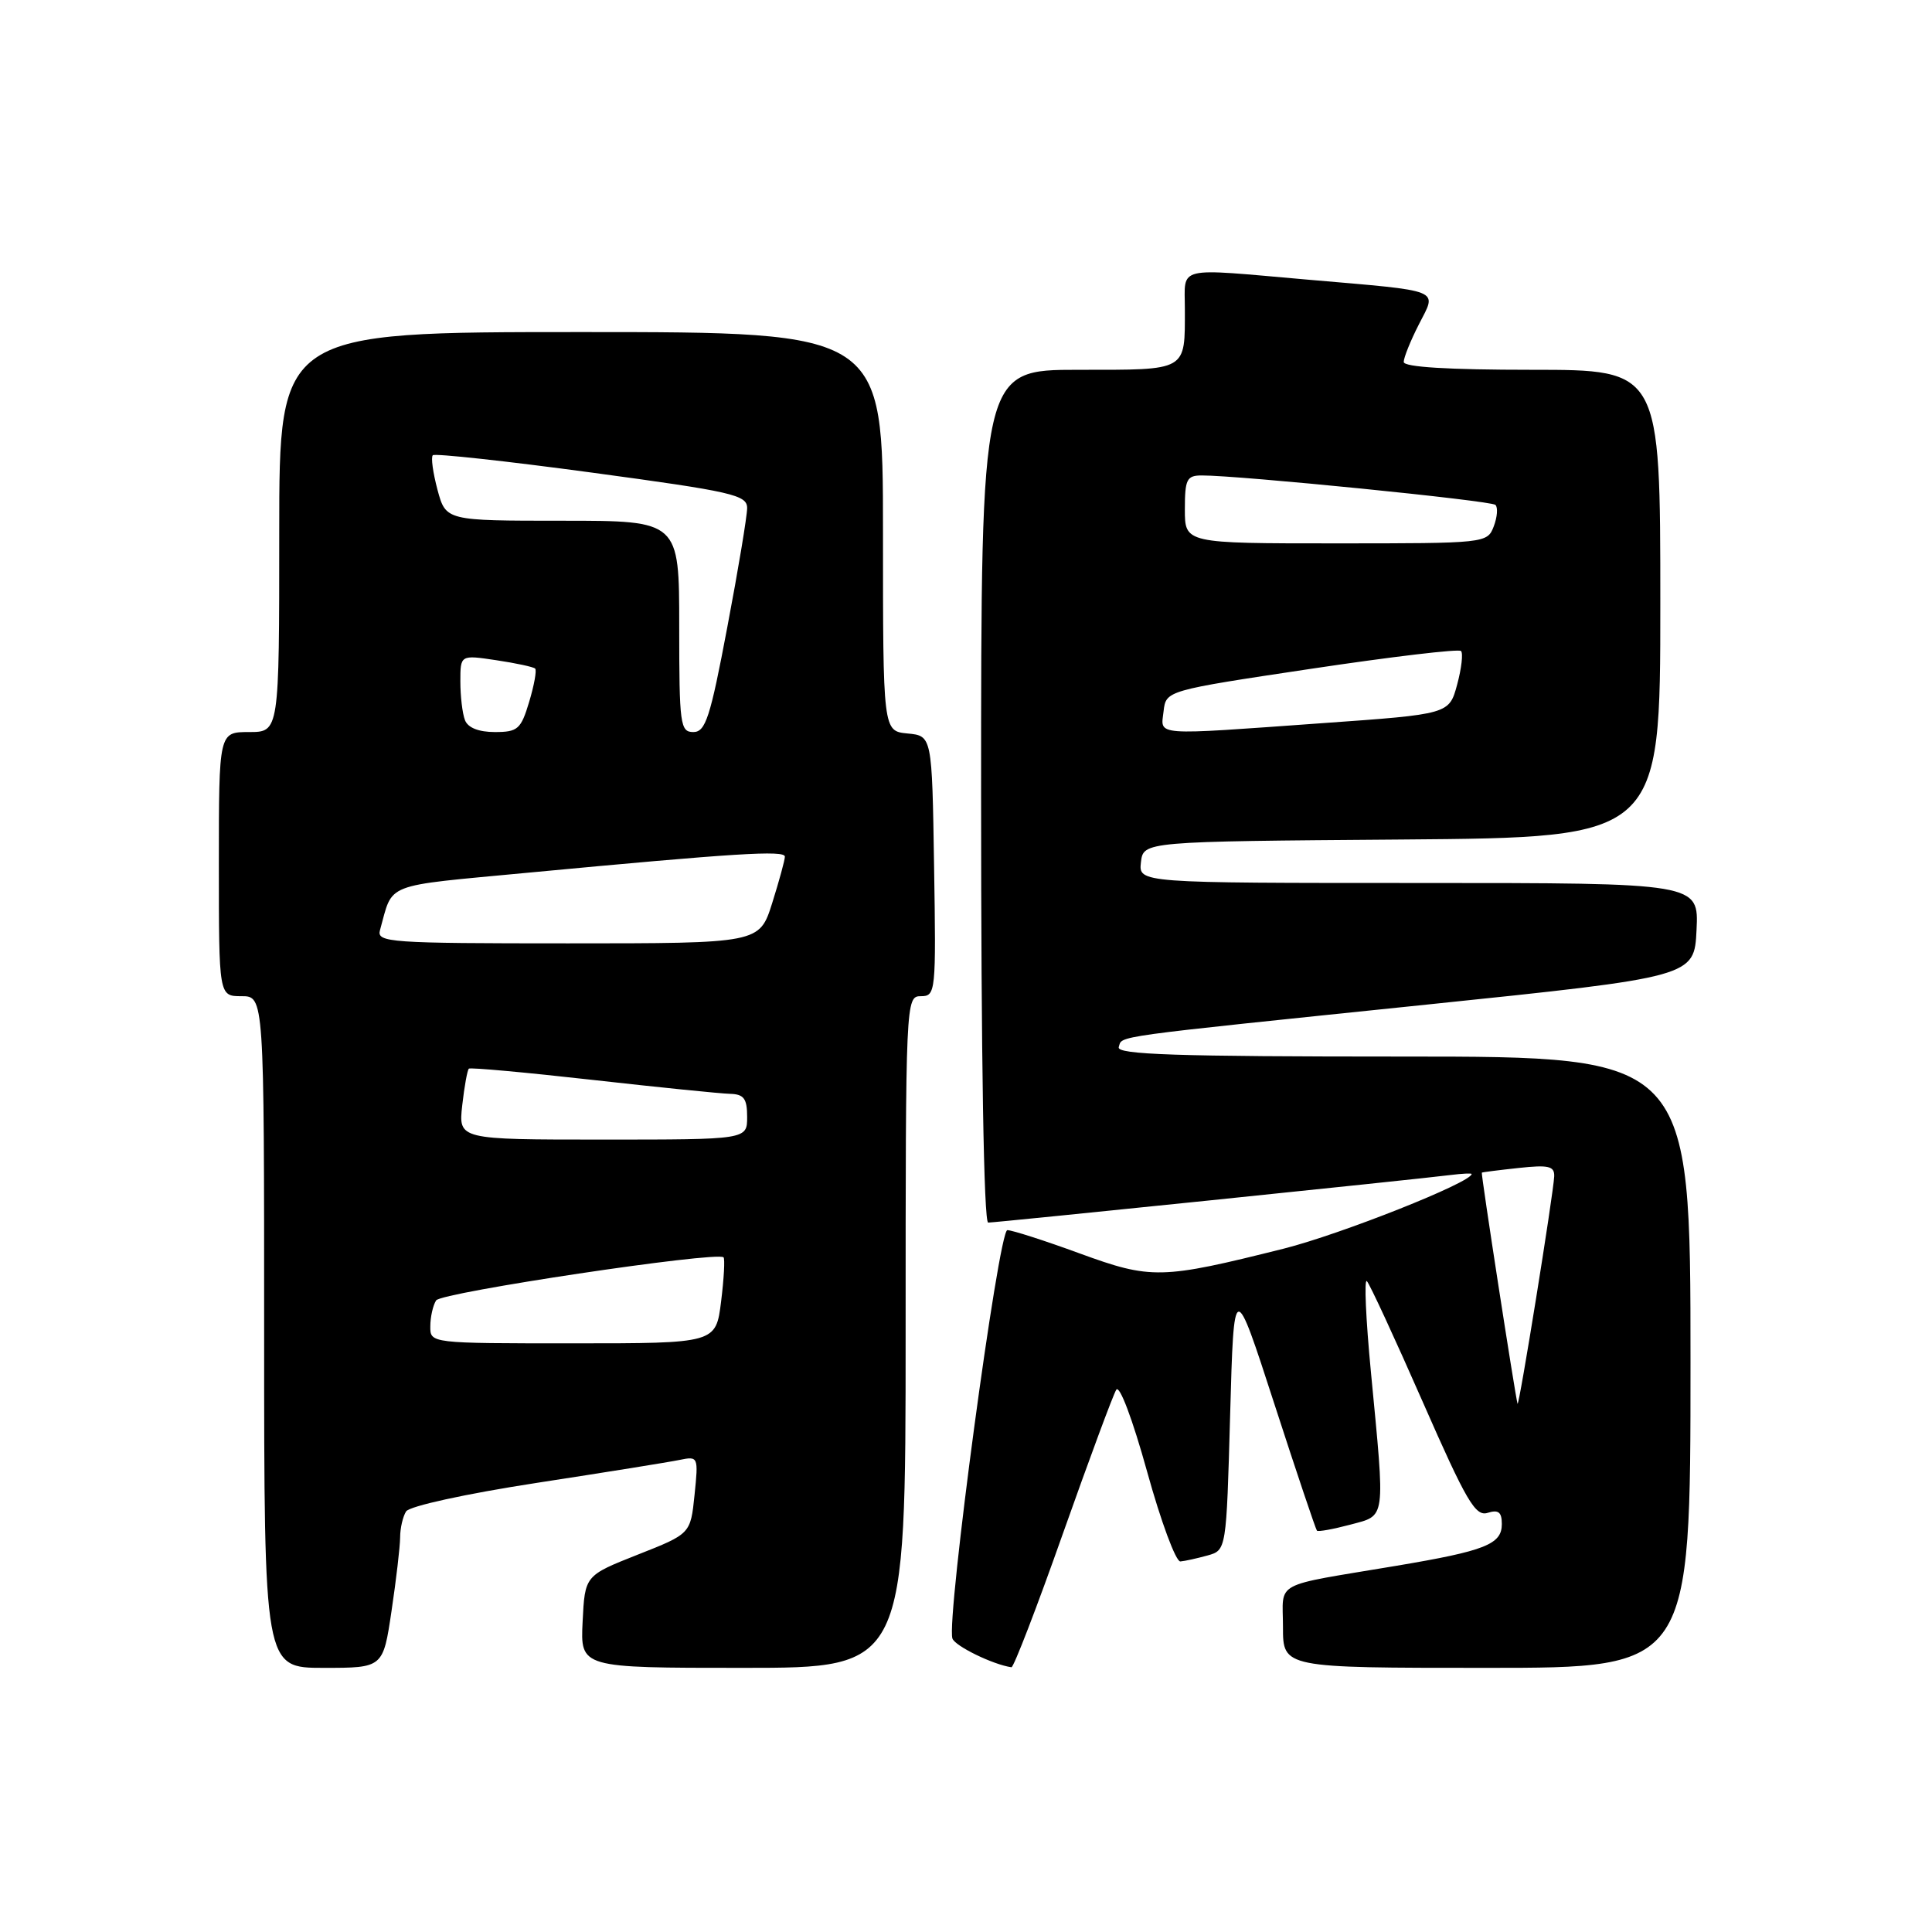<?xml version="1.0" encoding="UTF-8" standalone="no"?>
<!DOCTYPE svg PUBLIC "-//W3C//DTD SVG 1.1//EN" "http://www.w3.org/Graphics/SVG/1.1/DTD/svg11.dtd" >
<svg xmlns="http://www.w3.org/2000/svg" xmlns:xlink="http://www.w3.org/1999/xlink" version="1.1" viewBox="0 0 256 256">
 <g >
 <path fill="currentColor"
d=" M 51.88 213.46 C 52.50 209.31 53.01 204.92 53.02 203.71 C 53.02 202.49 53.38 200.95 53.81 200.27 C 54.26 199.57 61.71 197.94 71.05 196.50 C 80.10 195.11 88.64 193.74 90.03 193.45 C 92.53 192.94 92.55 193.01 92.03 198.09 C 91.50 203.24 91.50 203.24 84.50 206.00 C 77.50 208.77 77.50 208.77 77.20 214.88 C 76.90 221.00 76.90 221.00 98.45 221.00 C 120.00 221.00 120.00 221.00 120.00 176.50 C 120.00 132.49 120.02 132.00 122.02 132.00 C 123.99 132.00 124.04 131.49 123.77 114.75 C 123.50 97.50 123.50 97.50 120.25 97.19 C 117.00 96.87 117.00 96.87 117.00 70.44 C 117.00 44.00 117.00 44.00 77.00 44.00 C 37.00 44.00 37.00 44.00 37.00 70.50 C 37.00 97.00 37.00 97.00 33.00 97.00 C 29.00 97.00 29.00 97.00 29.00 114.50 C 29.00 132.00 29.00 132.00 32.00 132.00 C 35.00 132.00 35.00 132.00 35.00 176.50 C 35.00 221.00 35.00 221.00 42.88 221.00 C 50.76 221.00 50.76 221.00 51.88 213.46 Z  M 140.85 203.18 C 144.32 193.39 147.49 184.82 147.91 184.15 C 148.34 183.45 150.07 188.05 151.99 194.97 C 153.82 201.59 155.81 206.96 156.41 206.90 C 157.01 206.85 158.62 206.49 160.00 206.11 C 162.50 205.41 162.50 205.41 163.00 187.46 C 163.50 169.50 163.50 169.50 168.85 186.00 C 171.79 195.07 174.34 202.64 174.50 202.82 C 174.66 202.99 176.64 202.63 178.90 202.03 C 183.69 200.74 183.56 201.72 181.65 181.76 C 180.98 174.76 180.74 169.36 181.12 169.76 C 181.51 170.17 184.84 177.38 188.53 185.78 C 194.30 198.92 195.50 200.98 197.12 200.46 C 198.55 200.01 199.00 200.36 199.00 201.95 C 199.00 204.63 196.80 205.50 185.00 207.48 C 168.38 210.27 170.00 209.39 170.00 215.58 C 170.00 221.00 170.00 221.00 197.00 221.00 C 224.00 221.00 224.00 221.00 224.00 180.50 C 224.00 140.00 224.00 140.00 185.92 140.00 C 155.90 140.00 147.92 139.74 148.24 138.75 C 148.75 137.20 146.41 137.53 189.00 133.12 C 224.50 129.44 224.50 129.44 224.80 123.22 C 225.10 117.00 225.10 117.00 187.98 117.00 C 150.87 117.00 150.87 117.00 151.18 114.25 C 151.50 111.50 151.50 111.50 185.75 111.24 C 220.00 110.97 220.00 110.97 220.00 79.99 C 220.00 49.00 220.00 49.00 203.00 49.00 C 191.90 49.00 186.00 48.64 186.00 47.96 C 186.00 47.39 186.90 45.15 188.01 42.98 C 190.43 38.24 191.36 38.62 173.34 37.06 C 155.57 35.51 157.00 35.17 157.00 40.92 C 157.00 49.26 157.45 49.00 142.89 49.00 C 130.00 49.00 130.00 49.00 130.00 105.50 C 130.00 140.24 130.36 162.00 130.94 162.00 C 131.96 162.00 187.69 156.27 192.25 155.69 C 193.76 155.50 195.00 155.44 195.00 155.56 C 195.00 156.67 177.65 163.55 170.11 165.45 C 153.86 169.52 152.56 169.55 143.05 166.08 C 138.41 164.38 134.11 163.00 133.48 163.00 C 132.31 163.00 125.37 214.62 126.20 217.11 C 126.54 218.11 131.57 220.57 134.02 220.92 C 134.31 220.97 137.39 212.98 140.85 203.18 Z  M 57.02 175.75 C 57.02 174.51 57.37 172.96 57.79 172.31 C 58.46 171.25 94.89 165.79 95.87 166.60 C 96.07 166.77 95.93 169.40 95.55 172.45 C 94.86 178.00 94.86 178.00 75.93 178.00 C 57.00 178.00 57.00 178.00 57.02 175.75 Z  M 61.25 146.45 C 61.53 143.95 61.93 141.76 62.13 141.60 C 62.33 141.43 69.70 142.10 78.50 143.09 C 87.30 144.08 95.51 144.91 96.75 144.94 C 98.57 144.99 99.00 145.57 99.00 148.00 C 99.00 151.00 99.00 151.00 79.87 151.00 C 60.74 151.00 60.74 151.00 61.25 146.45 Z  M 50.35 123.25 C 52.14 116.86 50.53 117.48 69.94 115.64 C 97.40 113.05 104.00 112.63 104.00 113.51 C 104.00 113.96 103.24 116.73 102.32 119.66 C 100.63 125.00 100.63 125.00 75.25 125.00 C 51.55 125.00 49.90 124.88 50.35 123.25 Z  M 61.61 95.42 C 61.27 94.55 61.00 92.25 61.00 90.30 C 61.00 86.77 61.00 86.77 65.75 87.48 C 68.36 87.87 70.68 88.37 70.91 88.59 C 71.14 88.81 70.78 90.79 70.12 92.99 C 69.03 96.63 68.61 97.00 65.57 97.00 C 63.43 97.00 61.99 96.43 61.61 95.42 Z  M 90.00 83.00 C 90.00 69.00 90.00 69.00 74.54 69.00 C 59.08 69.00 59.08 69.00 57.97 64.90 C 57.37 62.64 57.08 60.58 57.35 60.32 C 57.61 60.06 67.09 61.09 78.41 62.62 C 97.05 65.14 99.00 65.58 99.00 67.32 C 99.00 68.37 97.82 75.48 96.37 83.11 C 94.11 95.09 93.49 97.00 91.87 97.00 C 90.13 97.00 90.00 96.02 90.00 83.00 Z  M 201.08 186.00 C 200.75 184.80 196.21 155.49 196.35 155.38 C 196.43 155.32 198.64 155.04 201.25 154.76 C 205.20 154.33 205.99 154.52 205.94 155.87 C 205.85 158.11 201.26 186.62 201.08 186.00 Z  M 154.18 94.25 C 154.50 91.50 154.50 91.50 173.78 88.61 C 184.38 87.02 193.30 85.96 193.59 86.26 C 193.89 86.56 193.66 88.56 193.08 90.71 C 192.02 94.63 192.02 94.63 175.26 95.82 C 152.52 97.45 153.80 97.55 154.18 94.25 Z  M 157.00 67.50 C 157.00 63.50 157.25 63.00 159.25 63.00 C 164.19 62.99 197.54 66.33 198.15 66.90 C 198.50 67.23 198.40 68.51 197.93 69.75 C 197.07 71.98 196.88 72.00 177.03 72.00 C 157.00 72.00 157.00 72.00 157.00 67.50 Z "/>
</g>
</svg>
